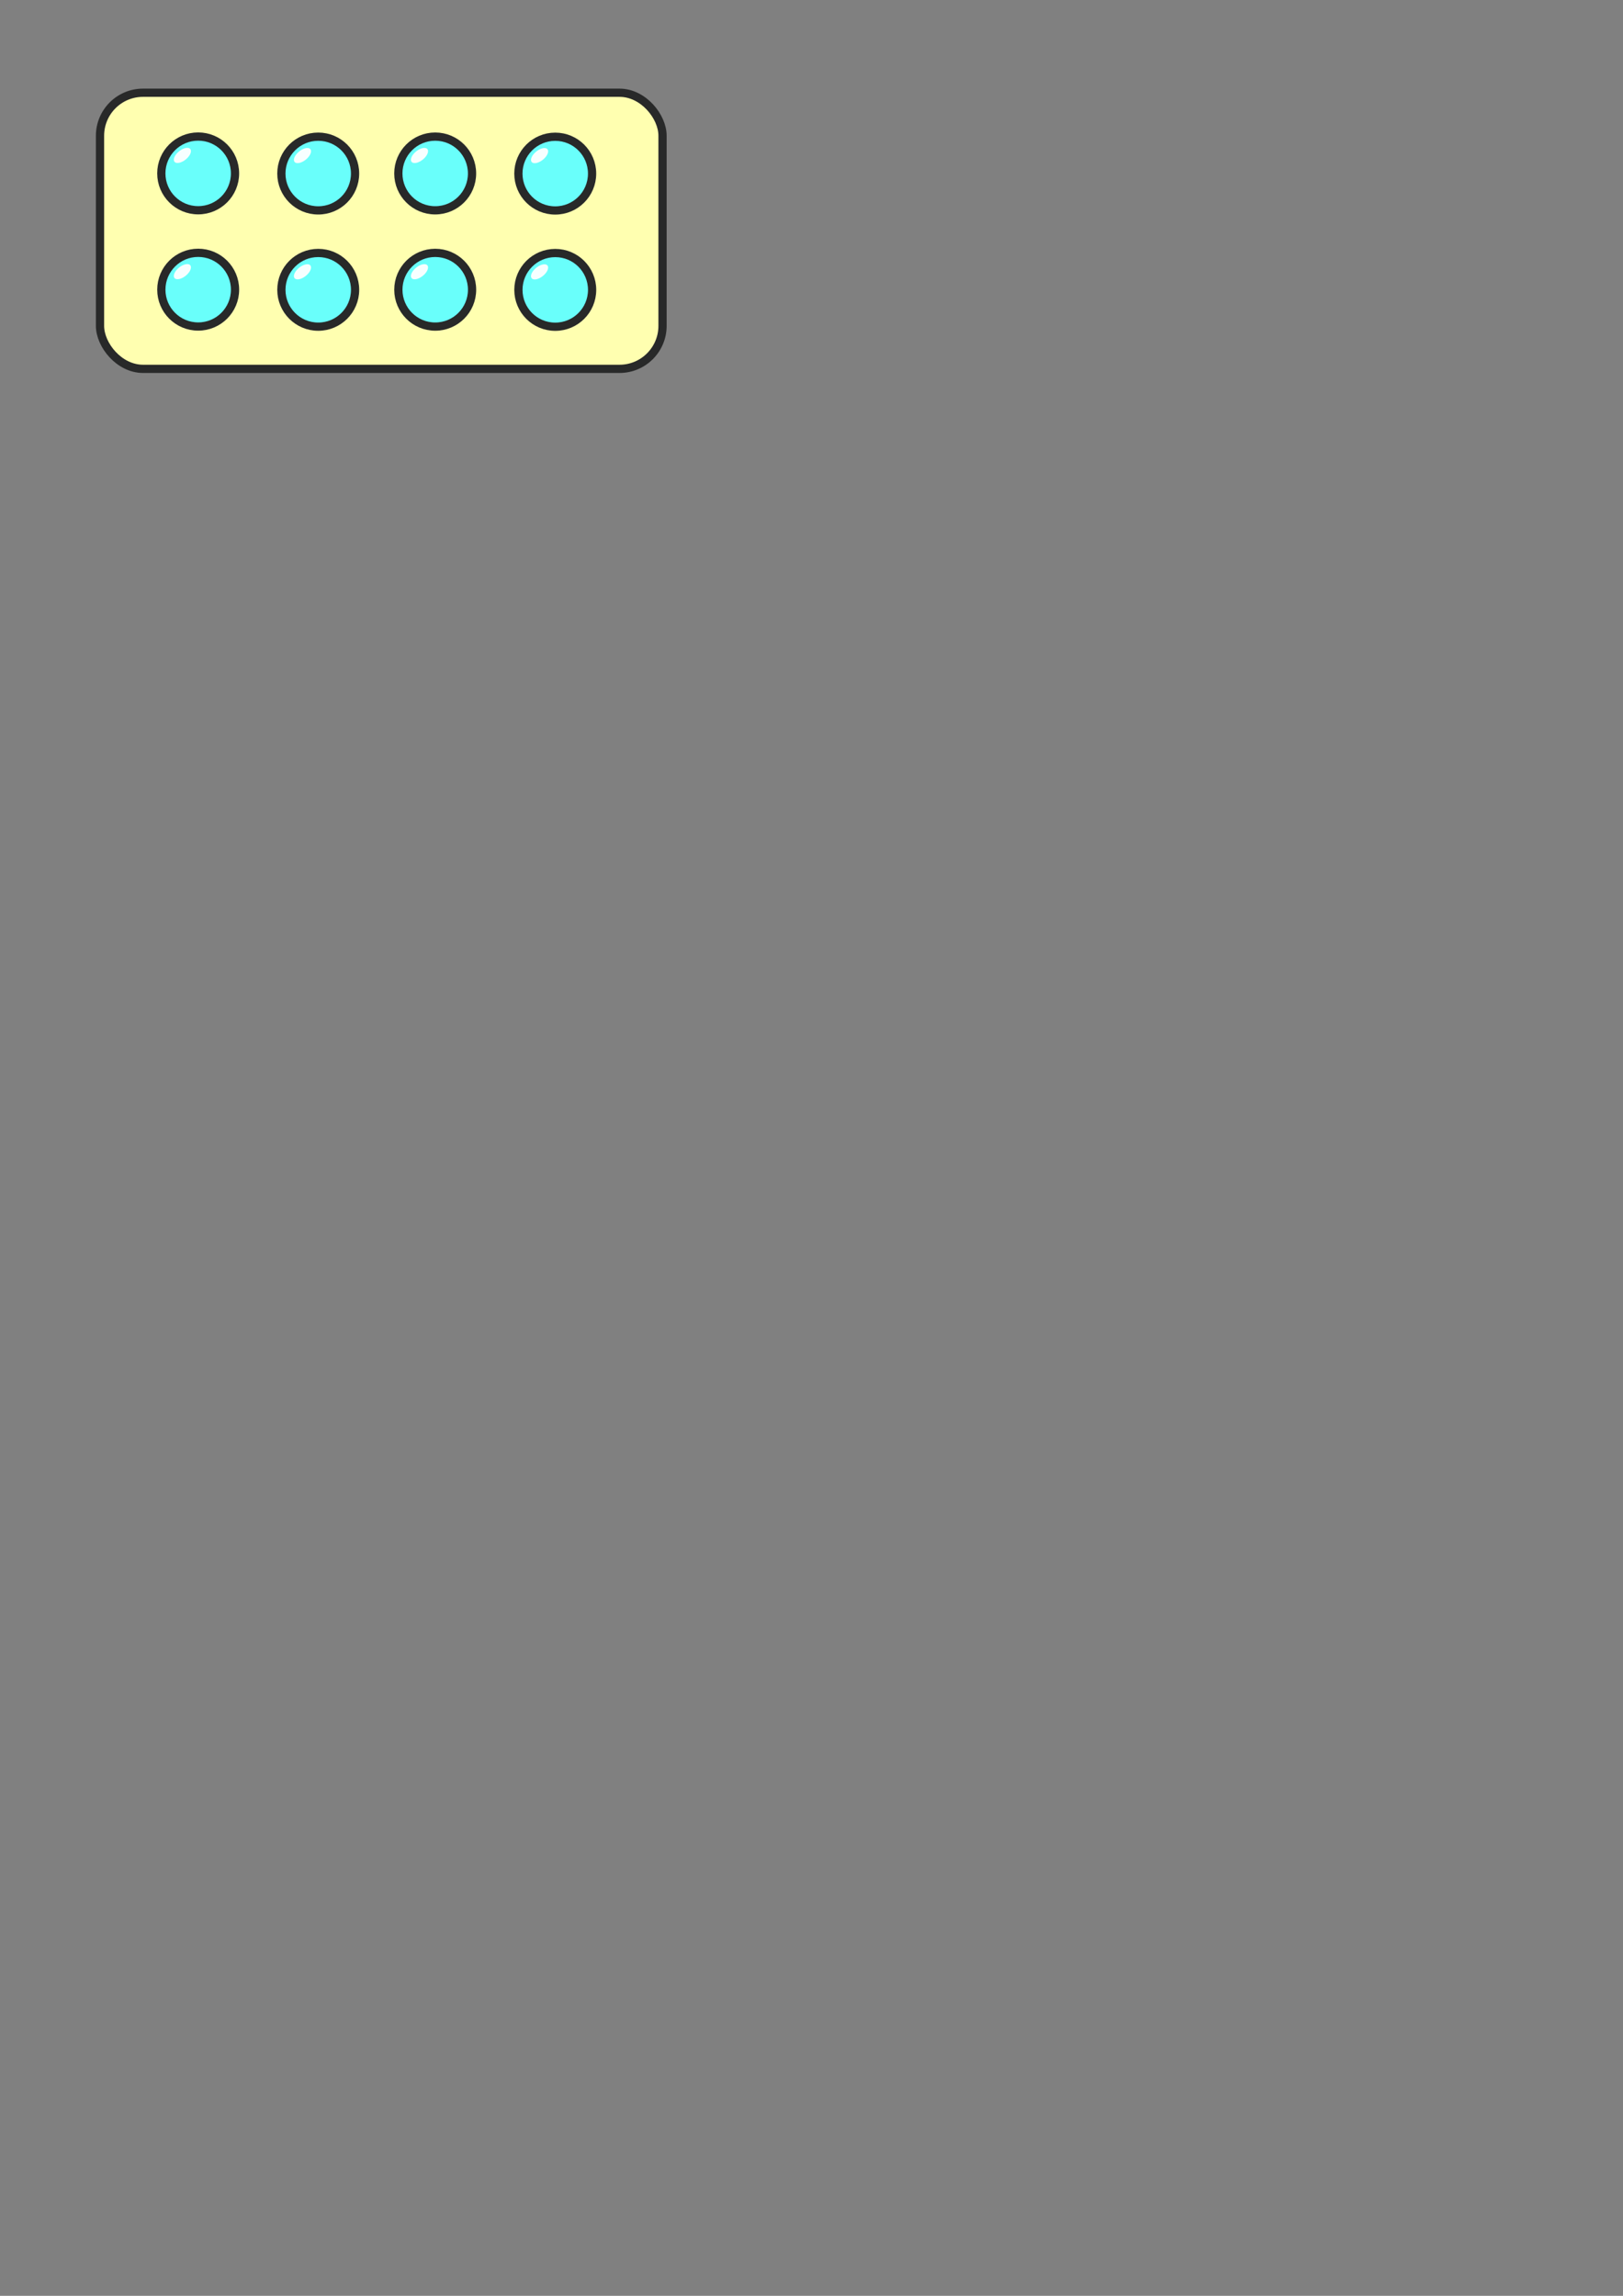 <?xml version="1.0" encoding="UTF-8" standalone="no"?>
<svg
   xmlns:dc="http://purl.org/dc/elements/1.1/"
   xmlns:cc="http://creativecommons.org/ns#"
   xmlns:rdf="http://www.w3.org/1999/02/22-rdf-syntax-ns#"
   xmlns:svg="http://www.w3.org/2000/svg"
   xmlns="http://www.w3.org/2000/svg"
   xmlns:xlink="http://www.w3.org/1999/xlink"
   xmlns:sodipodi="http://sodipodi.sourceforge.net/DTD/sodipodi-0.dtd"
   xmlns:inkscape="http://www.inkscape.org/namespaces/inkscape"
   inkscape:version="1.0 (1.0+r73+1)"
   sodipodi:docname="Blue_Circle_In_Golden_Foil.svg"
   id="svg898"
   version="1.1"
   viewBox="0 0 210 297"
   height="297mm"
   width="210mm">
  <rect x="0" y="0" width="210" height="297" fill="#808080" stroke="none"/>
  <defs
     id="defs892">
    <radialGradient
       gradientUnits="userSpaceOnUse"
       gradientTransform="matrix(3.038,0,0,2.066,-176.941,-57.457)"
       r="11.386"
       fy="53.919"
       fx="86.82"
       cy="53.919"
       cx="86.82"
       id="radialGradient1662"
       xlink:href="#linearGradient1660-2"
       inkscape:collect="always" />
    <linearGradient
       id="linearGradient1660-2"
       inkscape:collect="always">
      <stop
         id="stop1656"
         offset="0"
         style="stop-color:#ffc430;stop-opacity:1;" />
      <stop
         id="stop1658"
         offset="1"
         style="stop-color:#ffc430;stop-opacity:0;" />
    </linearGradient>
  </defs>
  <sodipodi:namedview
     inkscape:window-maximized="0"
     inkscape:window-y="27"
     inkscape:window-x="0"
     inkscape:window-height="1016"
     inkscape:window-width="960"
     inkscape:pagecheckerboard="false"
     showgrid="false"
     inkscape:document-rotation="0"
     inkscape:current-layer="g2081"
     inkscape:document-units="mm"
     inkscape:cy="378.63855"
     inkscape:cx="-18.521101"
     inkscape:zoom="0.7"
     inkscape:pageshadow="2"
     inkscape:pageopacity="0"
     borderopacity="1.0"
     bordercolor="#666666"
     pagecolor="#ffffff"
     id="base" />
  <g
     id="layer1"
     inkscape:groupmode="layer"
     inkscape:label="Layer 1">
    <g
       transform="translate(-72.179,-39.838)"
       id="g1636">
      <g
         transform="translate(12.323,7.393)"
         id="g2081">
        <g
           transform="rotate(-90,92.328,61.809)"
           id="g3375">
          <rect
             ry="5.564"
             y="-109.695"
             x="42.277"
             height="35.72"
             width="72.785"
             id="rect2335-09"
             style="fill:#ffffb0;fill-opacity:1;stroke:#282929;stroke-width:1.065;stroke-linecap:round;stroke-linejoin:round"
             transform="rotate(90)" />
          <circle
             r="4.768"
             cy="-99.26"
             cx="54.978"
             id="path2516-1"
             style="fill:#61ffff;fill-opacity:0.948;stroke:#282929;stroke-width:1.065;stroke-linecap:round;stroke-linejoin:round;stroke-opacity:1"
             transform="rotate(90)" />
          <ellipse
             transform="matrix(0.674,0.739,-0.617,0.787,0,0)"
             ry="0.696"
             rx="1.307"
             cy="-39.938"
             cx="114.164"
             id="path2611-7"
             style="fill:#ffffff;fill-opacity:0.948;stroke:none;stroke-width:1.065;stroke-linecap:round;stroke-linejoin:round" />
          <circle
             style="fill:#61ffff;fill-opacity:0.948;stroke:#282929;stroke-width:1.065;stroke-linecap:round;stroke-linejoin:round;stroke-opacity:1"
             id="path2516-7-711"
             cx="70.511"
             cy="-99.242"
             r="4.768"
             transform="rotate(90)" />
          <ellipse
             style="fill:#ffffff;fill-opacity:0.948;stroke:none;stroke-width:1.065;stroke-linecap:round;stroke-linejoin:round"
             id="path2611-6-5"
             cx="123.867"
             cy="-29.306"
             rx="1.307"
             ry="0.696"
             transform="matrix(0.674,0.739,-0.617,0.787,0,0)" />
          <circle
             style="fill:#61ffff;fill-opacity:0.948;stroke:#282929;stroke-width:1.065;stroke-linecap:round;stroke-linejoin:round;stroke-opacity:1"
             id="path2516-9-9"
             cx="85.646"
             cy="-99.252"
             r="4.768"
             transform="rotate(90)" />
          <ellipse
             style="fill:#ffffff;fill-opacity:0.948;stroke:none;stroke-width:1.065;stroke-linecap:round;stroke-linejoin:round"
             id="path2611-3-77"
             cx="133.346"
             cy="-18.969"
             rx="1.307"
             ry="0.696"
             transform="matrix(0.674,0.739,-0.617,0.787,0,0)" />
          <circle
             r="4.768"
             cy="-99.233"
             cx="101.179"
             id="path2516-7-7-6"
             style="fill:#61ffff;fill-opacity:0.948;stroke:#282929;stroke-width:1.065;stroke-linecap:round;stroke-linejoin:round;stroke-opacity:1"
             transform="rotate(90)" />
          <ellipse
             transform="matrix(0.674,0.739,-0.617,0.787,0,0)"
             ry="0.696"
             rx="1.307"
             cy="-8.337"
             cx="143.05"
             id="path2611-6-4-7"
             style="fill:#ffffff;fill-opacity:0.948;stroke:none;stroke-width:1.065;stroke-linecap:round;stroke-linejoin:round" />
          <circle
             style="fill:#61ffff;fill-opacity:0.948;stroke:#282929;stroke-width:1.065;stroke-linecap:round;stroke-linejoin:round;stroke-opacity:1"
             id="path2516-5-3"
             cx="54.98"
             cy="-84.218"
             r="4.768"
             transform="rotate(90)" />
          <ellipse
             style="fill:#ffffff;fill-opacity:0.948;stroke:none;stroke-width:1.065;stroke-linecap:round;stroke-linejoin:round"
             id="path2611-2-6"
             cx="102.164"
             cy="-28.671"
             rx="1.307"
             ry="0.696"
             transform="matrix(0.674,0.739,-0.617,0.787,0,0)" />
          <circle
             r="4.768"
             cy="-84.199"
             cx="70.513"
             id="path2516-7-5-5"
             style="fill:#61ffff;fill-opacity:0.948;stroke:#282929;stroke-width:1.065;stroke-linecap:round;stroke-linejoin:round;stroke-opacity:1"
             transform="rotate(90)" />
          <ellipse
             transform="matrix(0.674,0.739,-0.617,0.787,0,0)"
             ry="0.696"
             rx="1.307"
             cy="-18.04"
             cx="111.868"
             id="path2611-6-47-63"
             style="fill:#ffffff;fill-opacity:0.948;stroke:none;stroke-width:1.065;stroke-linecap:round;stroke-linejoin:round" />
          <circle
             r="4.768"
             cy="-84.21"
             cx="85.649"
             id="path2516-9-4-9"
             style="fill:#61ffff;fill-opacity:0.948;stroke:#282929;stroke-width:1.065;stroke-linecap:round;stroke-linejoin:round;stroke-opacity:1"
             transform="rotate(90)" />
          <ellipse
             transform="matrix(0.674,0.739,-0.617,0.787,0,0)"
             ry="0.696"
             rx="1.307"
             cy="-7.702"
             cx="121.346"
             id="path2611-3-4-48"
             style="fill:#ffffff;fill-opacity:0.948;stroke:none;stroke-width:1.065;stroke-linecap:round;stroke-linejoin:round" />
          <circle
             style="fill:#61ffff;fill-opacity:0.948;stroke:#282929;stroke-width:1.065;stroke-linecap:round;stroke-linejoin:round;stroke-opacity:1"
             id="path2516-7-7-3-1"
             cx="101.182"
             cy="-84.191"
             r="4.768"
             transform="rotate(90)" />
          <ellipse
             style="fill:#ffffff;fill-opacity:0.948;stroke:none;stroke-width:1.065;stroke-linecap:round;stroke-linejoin:round"
             id="path2611-6-4-0-2"
             cx="131.05"
             cy="2.929"
             rx="1.307"
             ry="0.696"
             transform="matrix(0.674,0.739,-0.617,0.787,0,0)" />
        </g>
      </g>
    </g>
  </g>
</svg>
